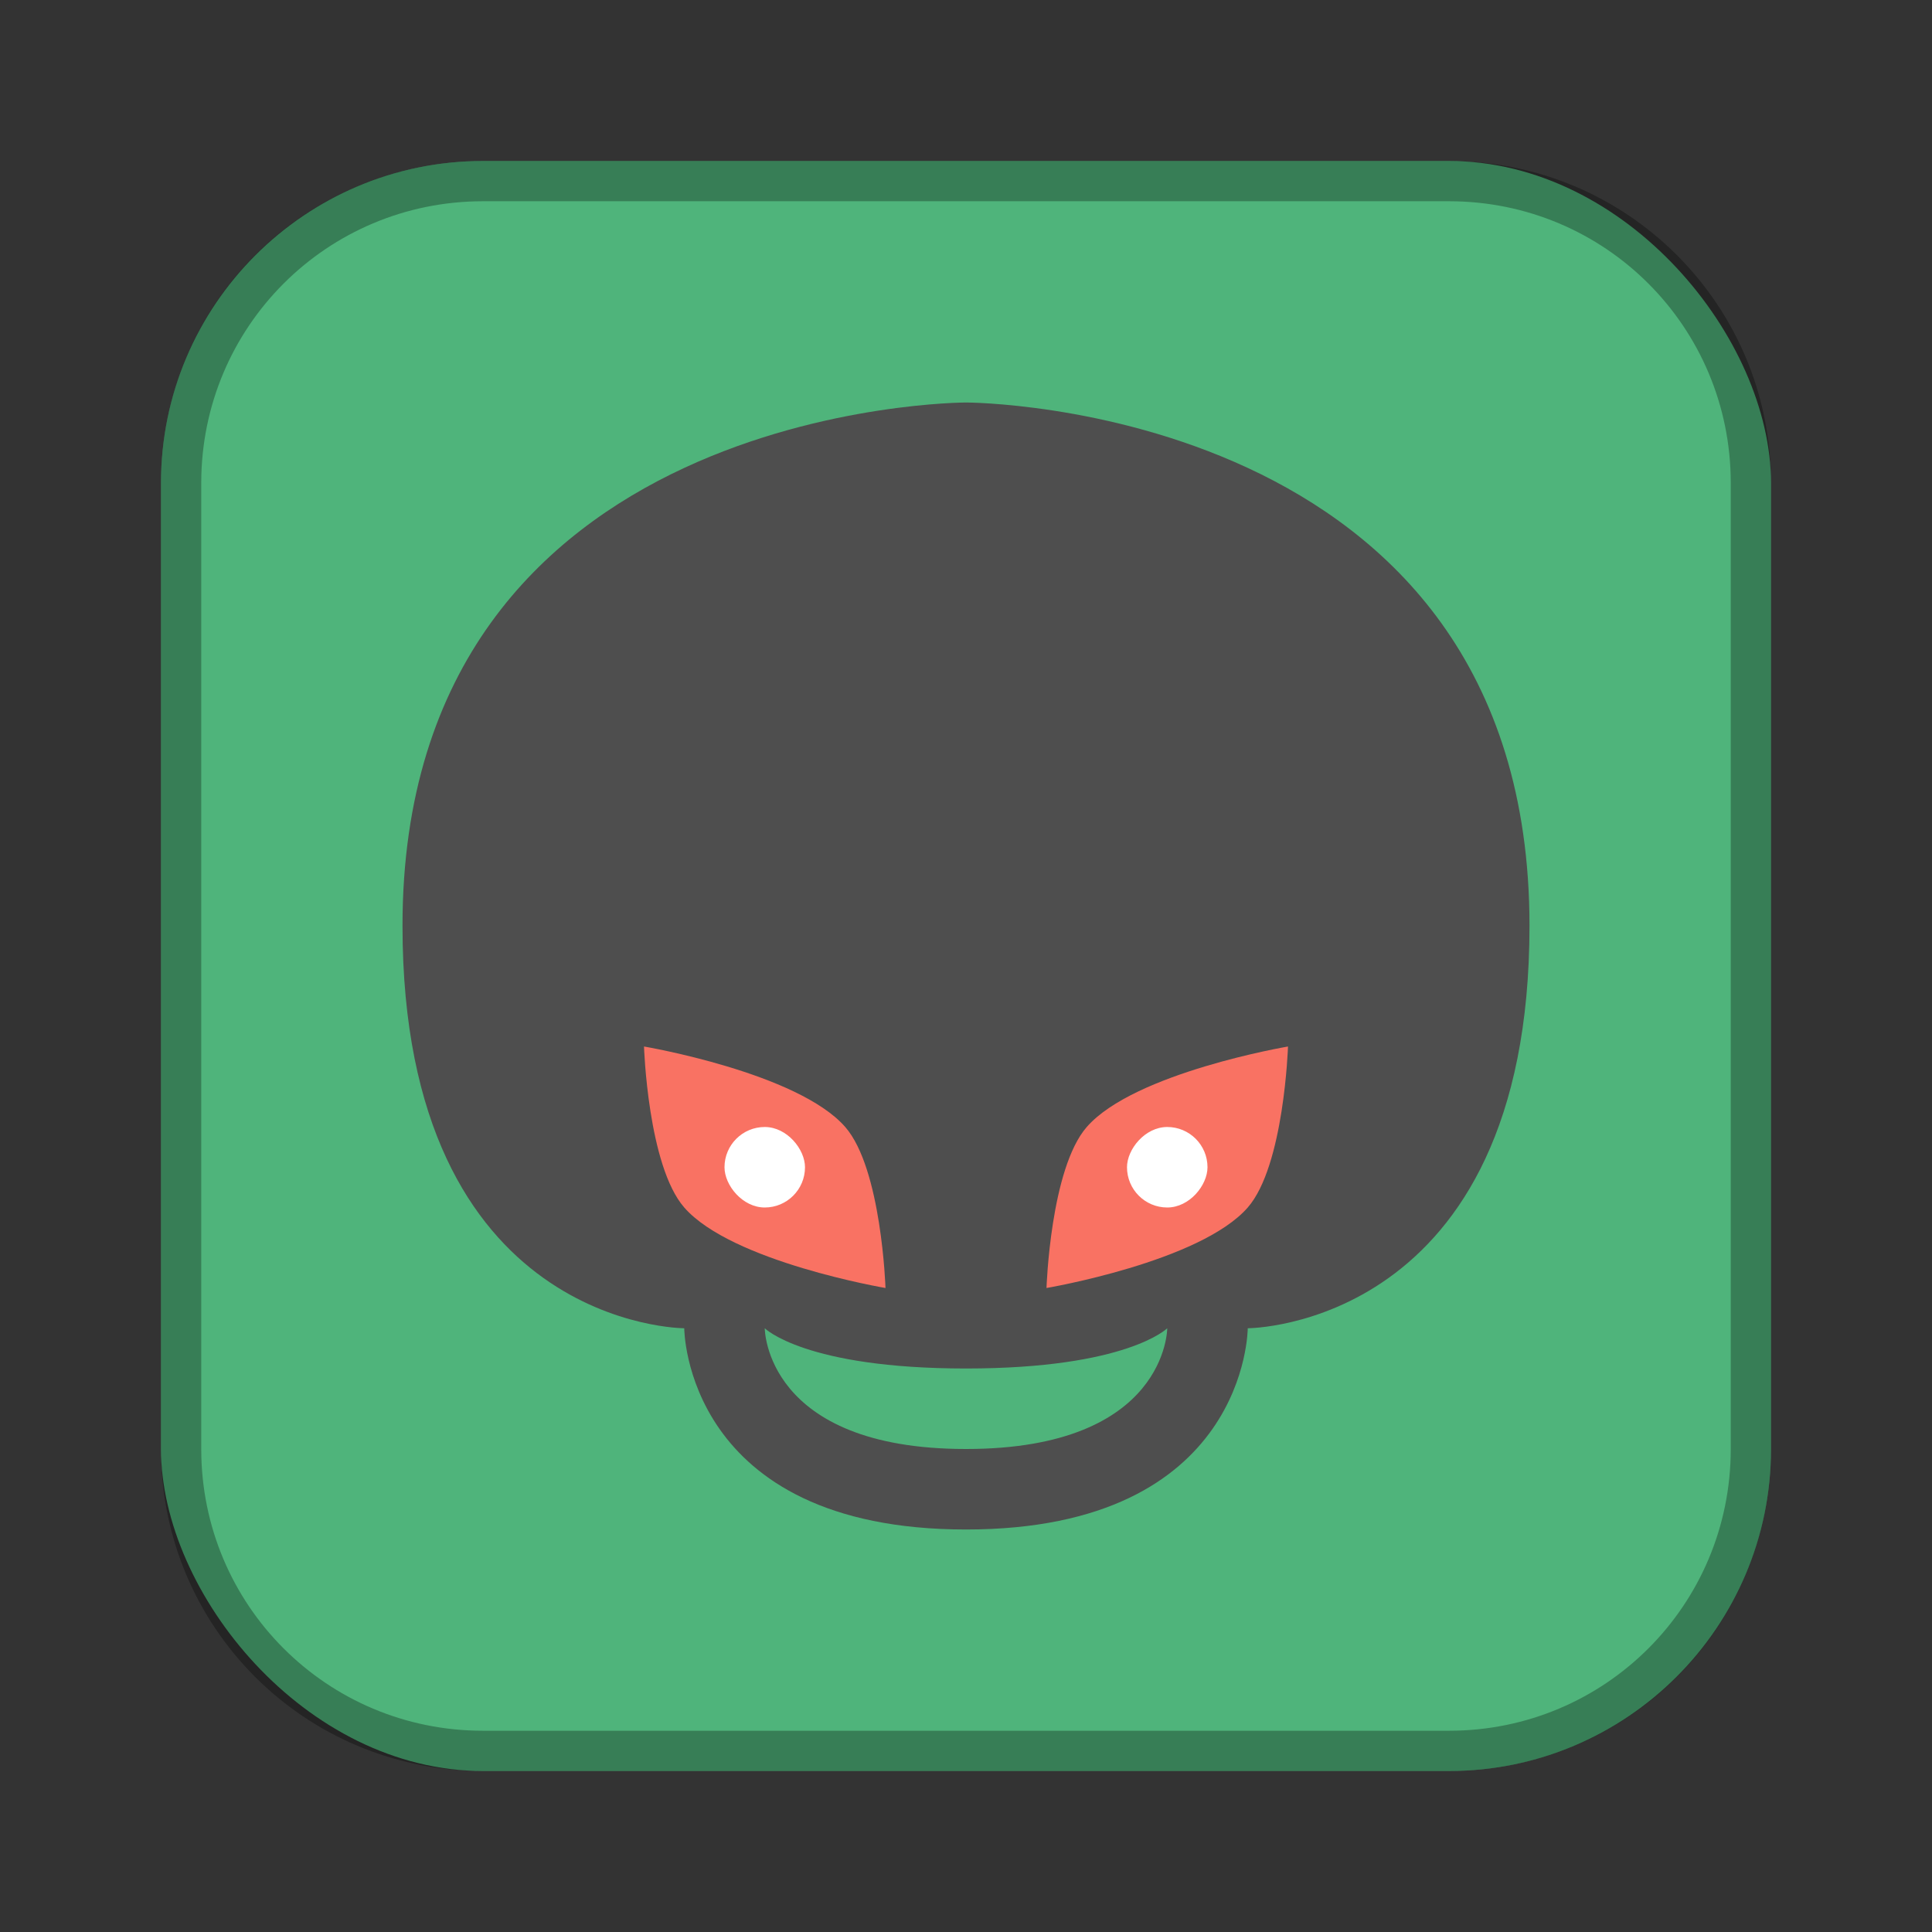 <?xml version="1.0" encoding="UTF-8"?>
<!-- Created with Inkscape (http://www.inkscape.org/) -->
<svg id="SVGRoot" width="48px" height="48px" version="1.1" viewBox="0 0 48 48" xmlns="http://www.w3.org/2000/svg" xmlns:cc="http://creativecommons.org/ns#" xmlns:dc="http://purl.org/dc/elements/1.1/" xmlns:rdf="http://www.w3.org/1999/02/22-rdf-syntax-ns#">
 <rect x="0" y="0" width="48" height="48" fill="#333333" stroke="none"/>
 <defs id="defs815">
  <style id="style819">.cls-1{fill:none;stroke:#fff;stroke-linecap:round;stroke-linejoin:round;}</style>
 </defs>
 <g id="layer1">
  <rect id="rect1373" x="4" y="4" width="40" height="40" ry="8" fill="#4fb47b" fill-rule="evenodd" style="paint-order:stroke fill markers"/>
  <path id="rect817" d="m12 4c-4.432 0-8 3.568-8 8v24c0 4.432 3.568 8 8 8h24c4.432 0 8-3.568 8-8v-24c0-4.432-3.568-8-8-8h-24zm0 1h24c3.878 0 7 3.122 7 7v24c0 3.878-3.122 7-7 7h-24c-3.878 0-7-3.122-7-7v-24c0-3.878 3.122-7 7-7z" fill-rule="evenodd" opacity=".3" style="paint-order:stroke fill markers"/>
  <path id="path820" d="m24 10s-14 0-14 13c0 10 7 10 7 10s0 5 7 5 7-5 7-5 7 0 7-10c0-13-14-13-14-13zm-5 23s1 1 5 1 5-1 5-1 0 3-5 3-5-3-5-3z" fill="#4e4e4e"/>
  <path id="path838" d="m16 26s3.82 0.648 5 2c0.904 1.035 1 4 1 4s-3.82-0.648-5-2c-0.904-1.035-1-4-1-4z" fill="#f97263"/>
  <rect id="rect840" x="18" y="28" width="2" height="2" ry="1" fill="#fff" fill-rule="evenodd" style="paint-order:stroke fill markers"/>
  <path id="path838-1" d="m32 26s-3.82 0.648-5 2c-0.904 1.035-1 4-1 4s3.82-0.648 5-2c0.904-1.035 1-4 1-4z" fill="#f97263"/>
  <rect id="rect840-9" transform="scale(-1,1)" x="-30" y="28" width="2" height="2" ry="1" fill="#fff" fill-rule="evenodd" style="paint-order:stroke fill markers"/>
 </g>
</svg>
